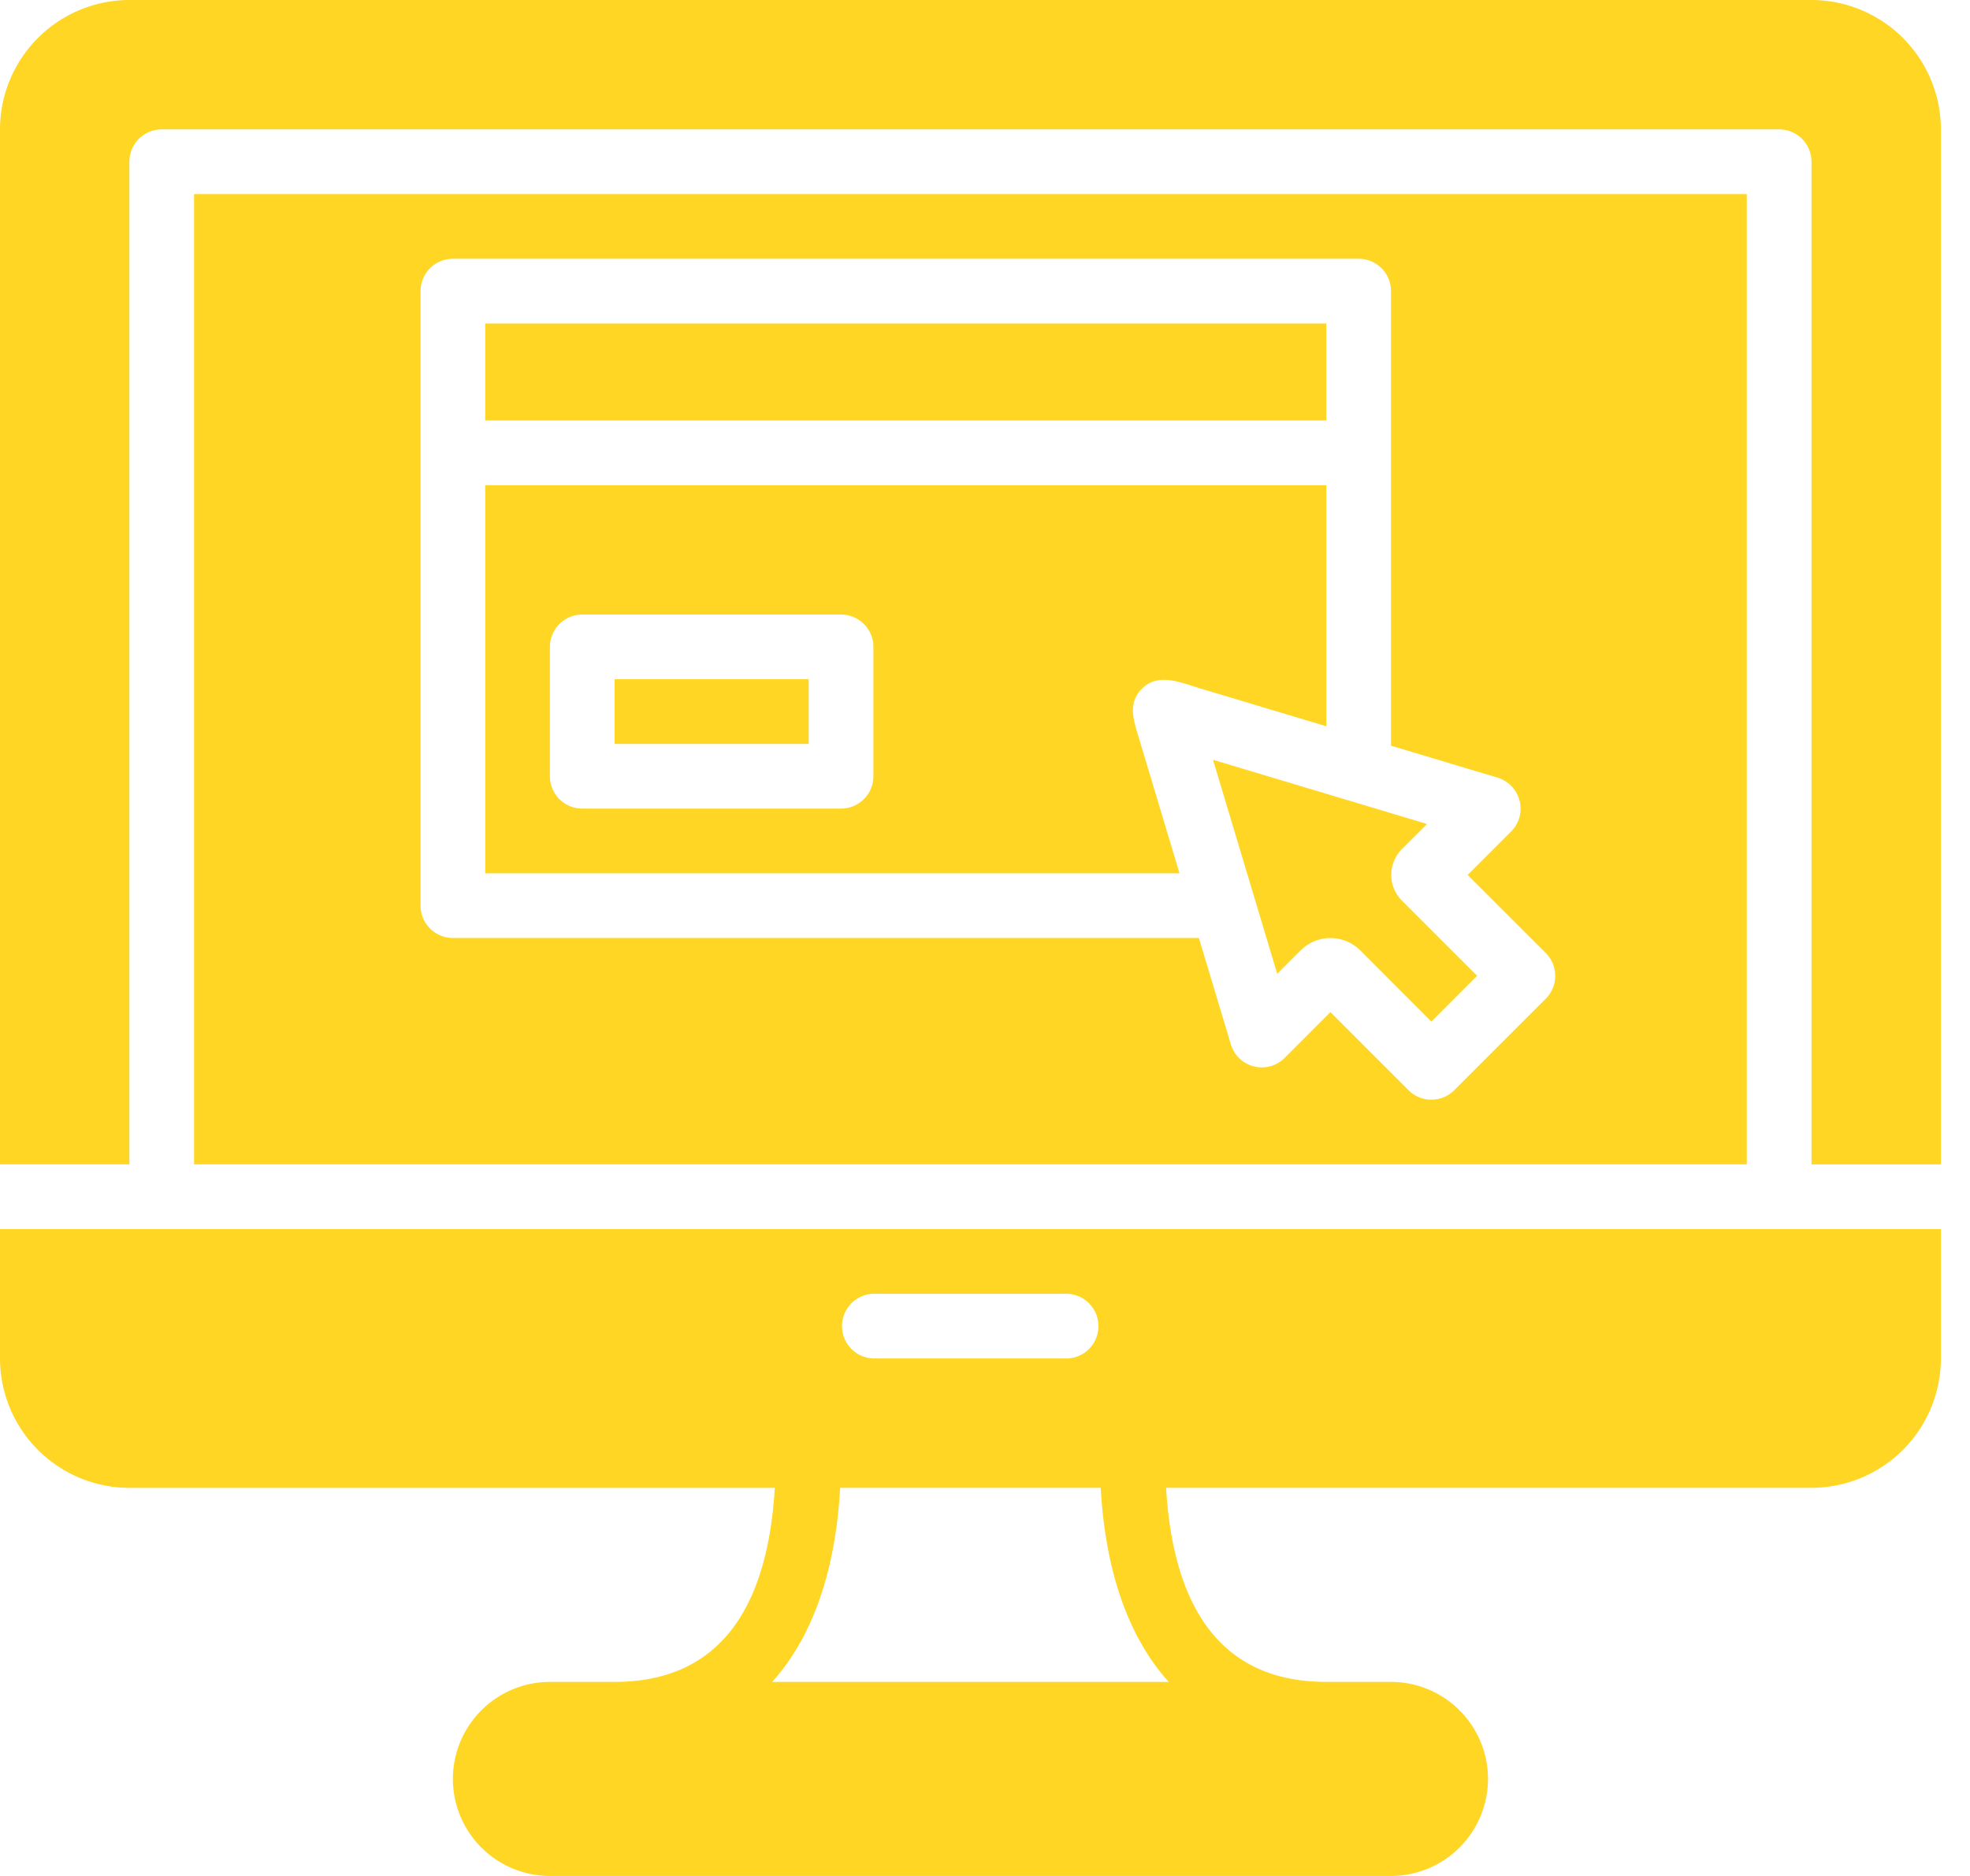 <svg width="63" height="60" fill="none" xmlns="http://www.w3.org/2000/svg"><path d="M42.414 10.345H15.517v3.103h26.897v-3.103zM25.862 21.724h-6.207v2.07h6.207v-2.07zm18.976 7.086a1.166 1.166 0 01-.002-1.655l.801-.8-6.845-2.054 1.31 4.366.743 2.479.747-.747a1.348 1.348 0 011.91 0l2.273 2.275 1.463-1.464-2.4-2.4z" fill="#FFD624"/><path d="M15.518 15.517v12.414H37.72l-.96-3.2-.359-1.195c-.152-.508-.325-1.029.086-1.476l.031-.032c.52-.522 1.23-.2 1.832-.02.669.201 1.336.4 2.003.602l2.062.618v-7.71H15.518zm12.413 9.31c0 .571-.464 1.035-1.035 1.035H18.62c-.57 0-1.034-.464-1.034-1.035V20.69c0-.57.464-1.034 1.035-1.034h8.275c.571 0 1.035.463 1.035 1.034v4.138zM56.896 39.31H0v4.137a4.144 4.144 0 004.139 4.14h20.639c-.245 4.102-1.953 6.206-5.123 6.206h-2.069a3.107 3.107 0 00-3.103 3.104A3.107 3.107 0 0017.586 60h26.897a3.107 3.107 0 003.103-3.103 3.107 3.107 0 00-3.103-3.104h-2.07c-3.169 0-4.876-2.104-5.122-6.207H57.93a4.144 4.144 0 004.139-4.139V39.31h-5.173zm-28.965 2.07h6.207a1.035 1.035 0 010 2.068H27.93a1.035 1.035 0 010-2.069zm9.444 12.413H24.693c1.275-1.41 2.025-3.512 2.175-6.207H35.2c.151 2.695.9 4.796 2.175 6.207z" fill="#FFD624"/><path d="M6.207 6.207V37.24h49.655V6.207H6.207zm43.225 25.736l-2.926 2.926a1.034 1.034 0 01-1.462 0l-2.498-2.498-1.462 1.464a1.033 1.033 0 01-1.722-.434L38.34 30H14.484a1.035 1.035 0 01-1.035-1.035V9.31c0-.57.464-1.034 1.035-1.034h28.965c.571 0 1.035.463 1.035 1.034v14.54l3.407 1.022a1.035 1.035 0 01.434 1.722l-1.39 1.39 2.498 2.497c.403.404.403 1.06-.001 1.463z" fill="#FFD624"/><path d="M57.93 0H4.139A4.144 4.144 0 000 4.139v33.102h4.138V5.172c0-.57.463-1.034 1.034-1.034h51.724c.571 0 1.035.463 1.035 1.034v32.07h4.138V4.138A4.144 4.144 0 0057.929 0z" fill="#FFD624"/></svg>